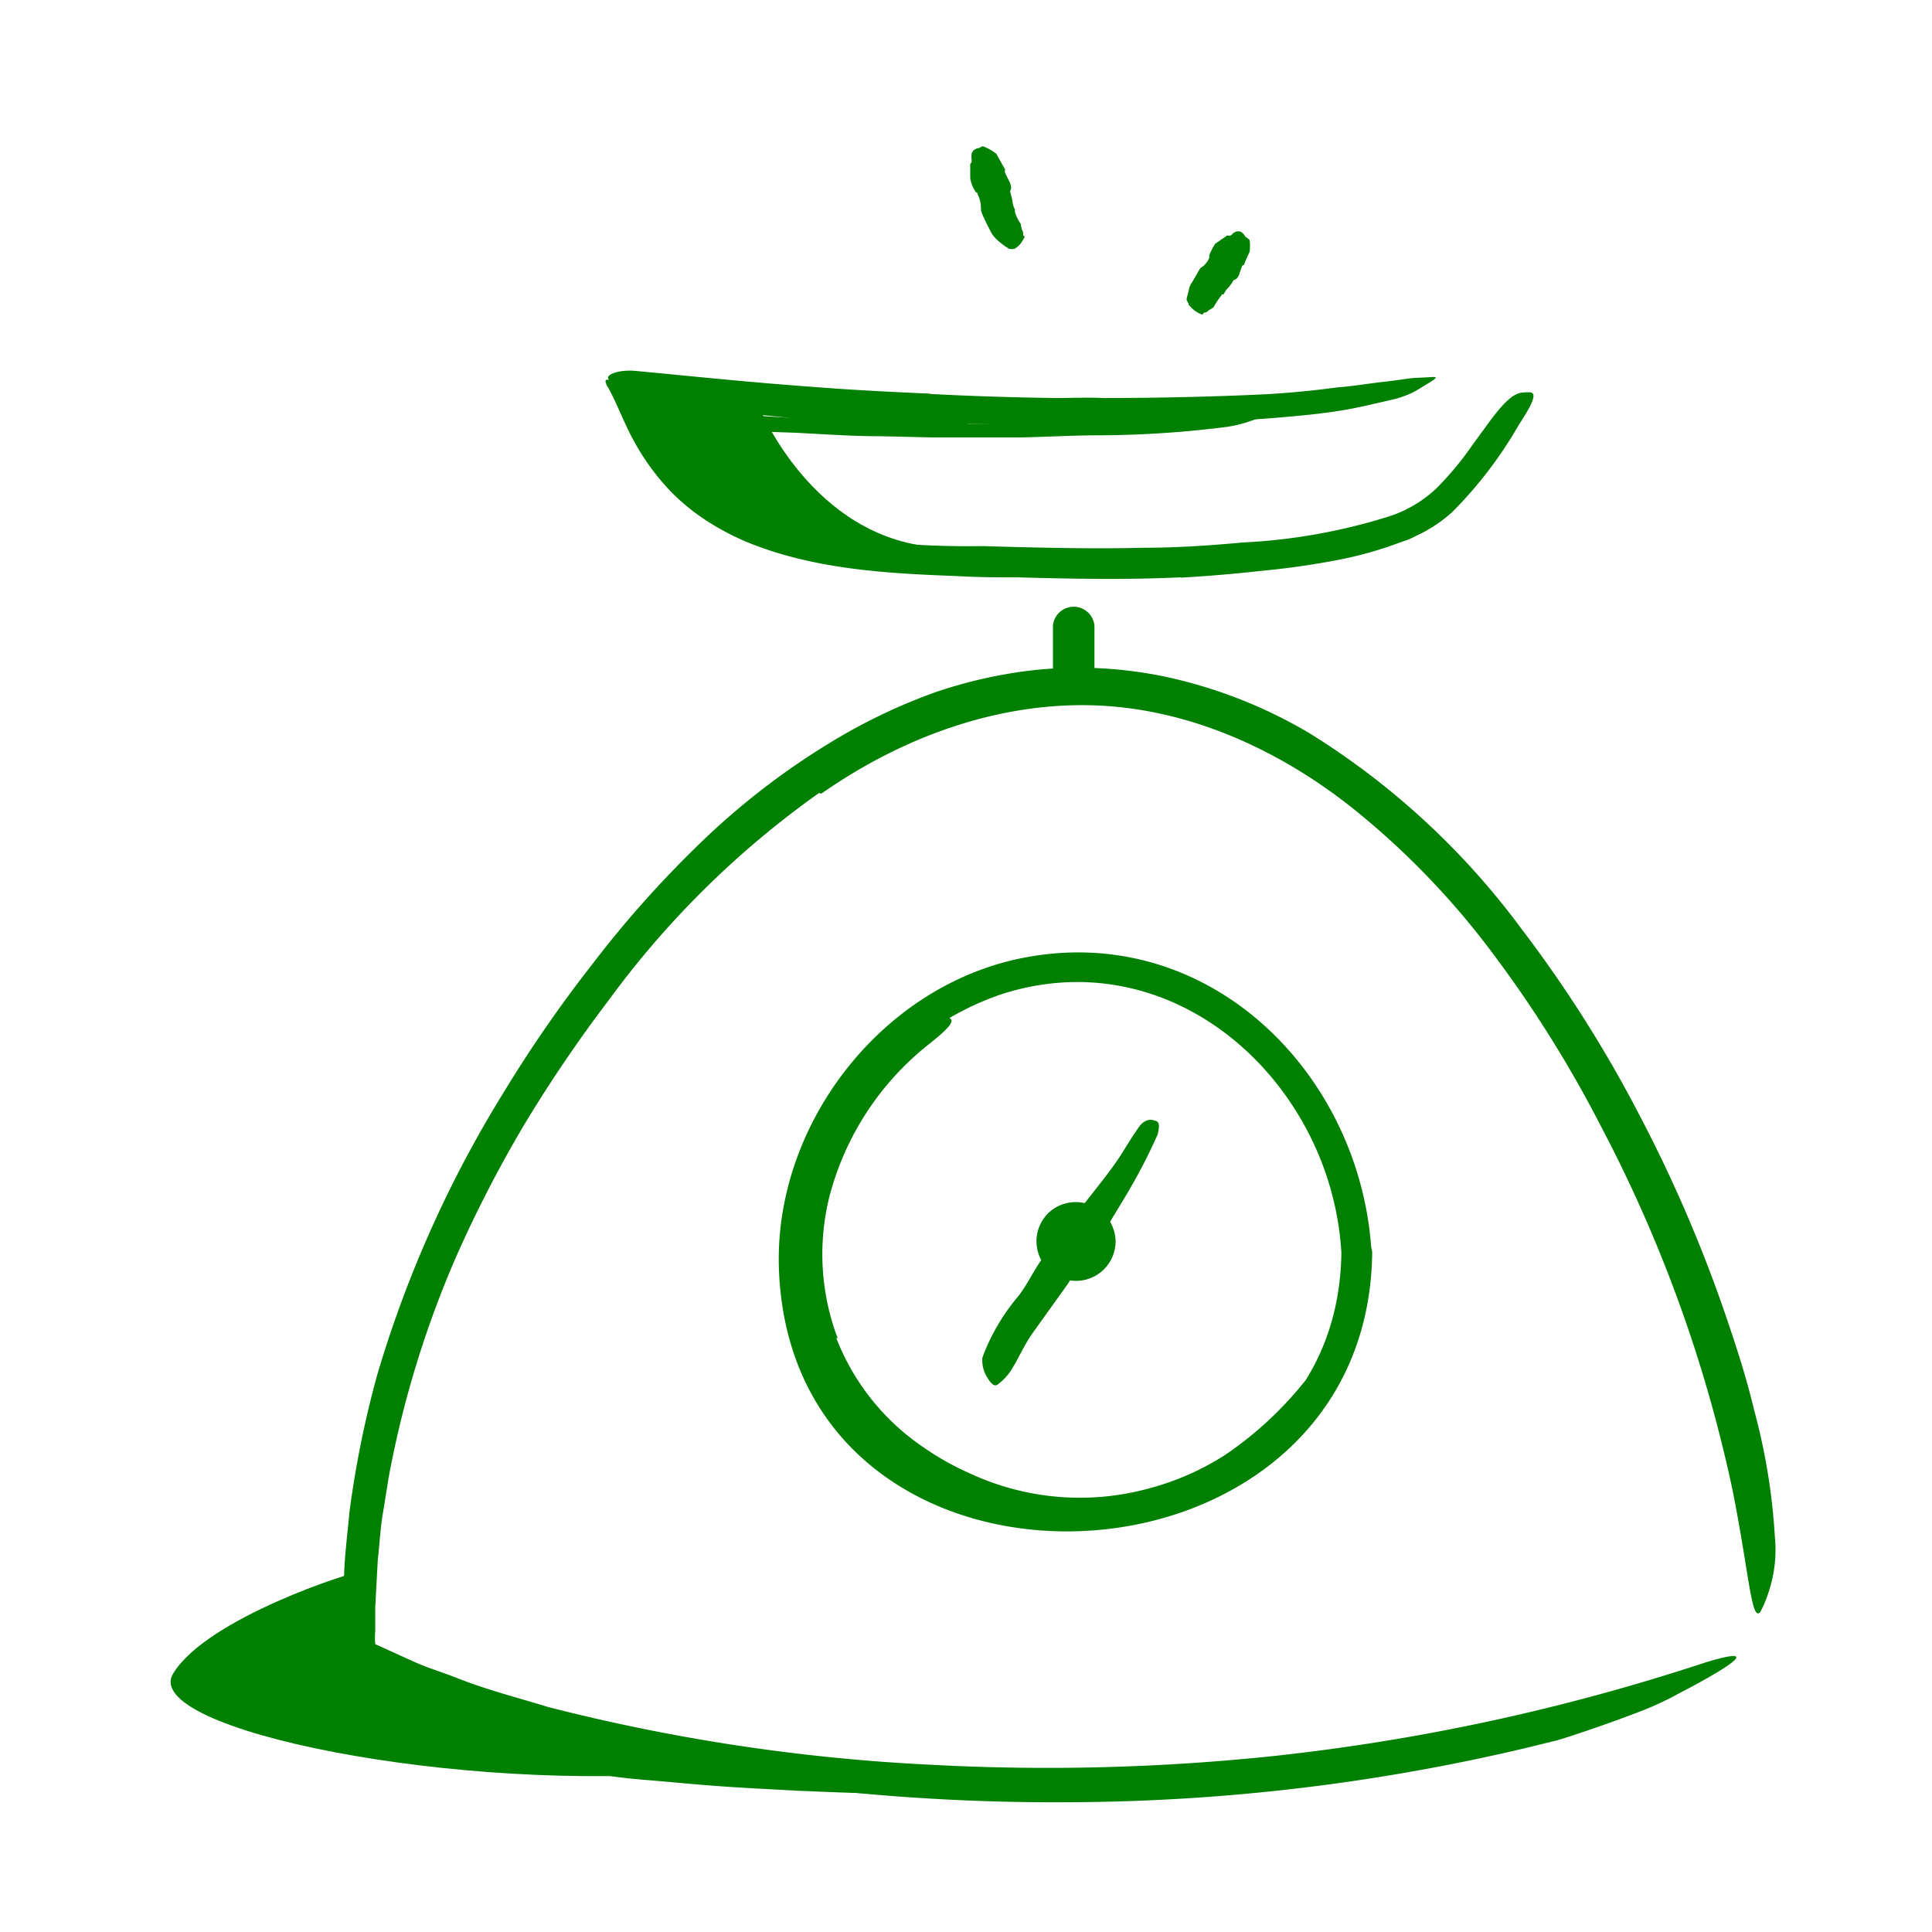 <svg xmlns="http://www.w3.org/2000/svg" viewBox="0 0 128 128" width="56" height="56" fill="green">
    <title>Free Icons</title>
    <g id="Layer_46" data-name="Layer 46">
        <path className="cls-1" d="M60.58,28c1.89.06,3.8.09,5.7.09l2.08,0q3.66,0,7.34-.13c1.08,0,2.17-.11,3.25-.18,1.38-.05,2.76-.21,4.16-.14.43,0,.38,0,0,.16a8.62,8.62,0,0,1-1.81.48,68.81,68.81,0,0,1-8.5.56c-1.71,0-3.49.11-5.24.14-1.92,0-3.84,0-5.77,0l-3.55-.08c-1.79,0-3.59-.13-5.36-.22-1.39-.06-2.74-.08-4.11-.17l-.91-.05c-1.12-.14-1.46-.29-1.67-.57a1.77,1.77,0,0,1-.14-.16c-.09-.11.4-.32,1.22-.31,2.43.07,5,.27,7.54.39,1.91.09,3.83.17,5.74.2Z" />
        <path className="cls-1" d="M58.21,28.25,55.88,28,55,28c-1-.11-2-.21-3-.35l-1.32-.13A7.5,7.5,0,0,1,49,27.23c-.19-.06-.1-.18.08-.29a1.25,1.25,0,0,1,.76-.22,26.71,26.71,0,0,1,3.44.27c.69.11,1.41.12,2.12.18l2.33.19,1.44.12c.73,0,1.46.1,2.18.12.56,0,1.12,0,1.67,0h.37c.45,0,.59.07.69.29a.94.94,0,0,1,.06.15c0,.17-.15.31-.49.36a14.62,14.62,0,0,1-3.11.07c-.78,0-1.56-.09-2.34-.15Z" />
        <path className="cls-1" d="M55.41,88.66A15.53,15.53,0,0,0,61.2,95.9a18,18,0,0,0,3,1.69,17.28,17.28,0,0,0,12,1,17.58,17.58,0,0,0,5-2.22,23.83,23.83,0,0,0,5.14-4.73c.47-.55.77-.25.71.5a4.94,4.94,0,0,1-1.58,3,19.84,19.84,0,0,1-14.14,5.57,23.55,23.55,0,0,1-4.69-.61,20.07,20.07,0,0,1-4.42-1.72,18.08,18.08,0,0,1-7.41-7.12A16.32,16.32,0,0,1,53,85.22a18.1,18.1,0,0,1,1.46-9.39,20,20,0,0,1,4.09-6.07,15.5,15.5,0,0,1,1.19-1.1c1.59-1.28,2.26-1.45,2.83-1.31a1.7,1.7,0,0,1,.38.12c.33.22-.26.79-1.33,1.65a18.94,18.94,0,0,0-6.7,10.28,15.76,15.76,0,0,0,.57,9.24Z" />
        <path className="cls-1" d="M51.72,117.14c1.84.13,3.69.22,5.53.28l2,0q3.56.14,7.13.18c1.06,0,2.12,0,3.16-.06a28.81,28.81,0,0,1,4,0c.42.07.37.3,0,.59a3,3,0,0,1-1.77.68,71.46,71.46,0,0,1-8.28,0c-1.66-.09-3.39,0-5.09,0-1.86,0-3.73-.1-5.6-.17l-3.45-.19c-1.74-.1-3.49-.25-5.22-.41-1.35-.12-2.68-.2-4-.42a5.74,5.74,0,0,1-.9-.18,2.54,2.54,0,0,1-1.15-.49.74.74,0,0,1-.31-.62,1.55,1.55,0,0,1,0-.31c.09-.31.61-.38,1.26-.19,2.16.42,4.62.65,7.08.88,1.83.15,3.69.3,5.54.39Z" />
        <path className="cls-1" d="M23.72,104.17c-.23-.08-10,3-12.25,6.71s19,8,35,6.48L24,109.76Z" />
        <path className="cls-1" d="M61.21,36.17c-4.82,1.74-12.35-1.35-14.67-2.75s-4.65-7.22-4.65-7.22l8.26.44S53.39,35.06,61.21,36.17Z" />
        <path className="cls-1" d="M54.26,52.54A60.85,60.85,0,0,0,40.31,66.29a92.51,92.51,0,0,0-5.57,8.21,82.37,82.37,0,0,0-4.54,8.81,67.35,67.35,0,0,0-4.29,13.74c-.21,1-.35,2.09-.53,3.13s-.23,2.1-.35,3.15l-.17,3.16,0,1.59a4.59,4.59,0,0,0,0,.85L27.22,110c1,.47,2,.76,3,1.15,2,.8,4,1.3,6.08,1.94a126.74,126.74,0,0,0,25.38,3.83,143.43,143.43,0,0,0,22.81-.59,138.46,138.46,0,0,0,28.41-6.16c2.89-.89,2.67-.41.4.9-.57.33-1.27.71-2.08,1.13a20.66,20.66,0,0,1-2.77,1.27q-1.57.6-3.42,1.23c-.61.2-1.24.42-1.9.61l-2,.49a133.29,133.29,0,0,1-30,3.6,140.45,140.45,0,0,1-30.14-3l-4.45-1.08c-1.49-.38-3-.86-4.45-1.29s-2.93-1-4.41-1.55c-.74-.24-1.44-.61-2.17-.92l-2.72-1.23a4.91,4.91,0,0,1-.05-1l0-.87,0-1.18c0-.79,0-1.58.05-2.37,0-1.58.22-3.14.36-4.71A66.71,66.71,0,0,1,25,91.06a77,77,0,0,1,8.39-18.72,87.13,87.13,0,0,1,5.83-8.43A70.89,70.89,0,0,1,46,56.24a48.83,48.83,0,0,1,10.09-7.68,38.07,38.07,0,0,1,5.8-2.67,31.16,31.16,0,0,1,6.25-1.45,27.84,27.84,0,0,1,9.67.53,31.8,31.8,0,0,1,9,3.64,50.62,50.62,0,0,1,14,12.94,84.72,84.72,0,0,1,7.82,12.35,94.47,94.47,0,0,1,5.74,13.36c.68,2,1.33,4,1.84,6.14a41.26,41.26,0,0,1,1.38,8.43,8.82,8.82,0,0,1-.48,3.84,7.34,7.34,0,0,1-.48,1.12c-.59.72-.73-2.44-1.83-8A93.23,93.23,0,0,0,106,74.49a79.27,79.27,0,0,0-7-11.19,52.82,52.82,0,0,0-9.08-9.51c-5-4.06-11.12-6.87-17.5-7.06s-12.69,2.13-18,5.85Z" />
        <path className="cls-1" d="M88.87,83c-.27,21-34.27,22.53-35.3,1.17A18.87,18.87,0,0,1,66.38,65.86C77.86,62.18,88.23,71.8,88.87,83c.07,1.28,2.07,1.29,2,0C90.2,71.23,80.23,61.16,68,63.42c-9.55,1.75-16.79,11.11-16.39,20.77,1,24,39,22.4,39.3-1.17A1,1,0,0,0,88.87,83Z" />
        <path className="cls-1" d="M73.13,81.46c-.57.86-1.15,1.75-1.76,2.57-.22.3-.38.65-.6,1l-2.35,3.28c-.35.49-.61,1-.91,1.55a11.29,11.29,0,0,1-.57,1,4,4,0,0,1-.84.87c-.22.16-.46-.07-.67-.44a2.08,2.08,0,0,1-.34-1.36,13.57,13.57,0,0,1,2.33-4c.6-.74,1-1.64,1.57-2.45s1.26-1.75,1.93-2.57l1.22-1.55c.61-.78,1.24-1.56,1.8-2.36.44-.62.8-1.29,1.23-1.91.1-.14.18-.28.29-.42a1.12,1.12,0,0,1,.53-.44.66.66,0,0,1,.46,0,.85.85,0,0,1,.19.06c.18.09.17.4.06.86a36.13,36.13,0,0,1-1.9,3.71c-.53.91-1.09,1.8-1.63,2.71Z" />
        <path className="cls-1" d="M72.51,45V41.46a1.38,1.38,0,0,0-2.75,0V45a1.38,1.38,0,0,0,2.75,0Z" />
        <path className="cls-1" d="M78.21,38.25c-3.61.17-7.21.1-10.79,0-1.3,0-2.61,0-3.91-.08C59,38,54.16,37.77,49.7,36a17,17,0,0,1-2.84-1.47,13.76,13.76,0,0,1-2.45-2A15.52,15.52,0,0,1,42,29.22c-.65-1.17-1.09-2.42-1.68-3.49-.38-.61-.22-.74.46-.36a11.33,11.33,0,0,1,2.47,2.57c2.73,4.34,7,6.7,12.17,7.61a59.49,59.49,0,0,0,9.63.63c3.59.1,7.17.2,10.74.11,2.19,0,4.39-.15,6.57-.35a38.47,38.47,0,0,0,9.71-1.74,8.24,8.24,0,0,0,3.09-1.84,20.32,20.32,0,0,0,2.35-2.82l1-1.37C99.74,26.47,100.36,26,101,26a2.09,2.09,0,0,1,.44,0c.4.13,0,.9-.81,2.14a27.7,27.7,0,0,1-4.39,5.76,9.48,9.48,0,0,1-1.64,1.2c-.3.18-.62.32-.93.48s-.59.25-.89.35A25.44,25.44,0,0,1,89.13,37a52.14,52.14,0,0,1-5.46.81c-1.8.2-3.63.36-5.45.46Z" />
        <path className="cls-1" d="M61.61,26.1q4.2.22,8.4.27c1,0,2-.05,3.06,0,3.61,0,7.21-.08,10.81-.25,1.6-.09,3.2-.25,4.77-.46,1-.07,2-.25,3-.36.5-.06,1-.12,1.51-.2s1-.07,1.53-.11.58,0,.09.31l-1,.61a6.6,6.6,0,0,1-1.54.57c-1,.22-2.06.49-3.1.67s-2.09.3-3.14.4c-2.1.2-4.21.35-6.33.36-2.53,0-5.15.2-7.74.23-2.84,0-5.69,0-8.53-.08l-5.24-.22c-2.65-.13-5.3-.33-7.93-.54-2-.15-4.06-.24-6.09-.47-.45-.06-.89-.09-1.34-.16l-.58-.1-.47-.16a5.7,5.7,0,0,1-.68-.31,2.09,2.09,0,0,1-.41-.32,2,2,0,0,1-.22-.4c-.05-.13-.13-.24-.15-.32-.09-.24.71-.6,1.88-.48,3.5.33,7.22.72,11,1,1.4.11,2.8.21,4.21.29s2.82.15,4.23.21Z" />
        <path className="cls-1" d="M73.91,82.23a2.62,2.62,0,1,1-4.3-2A2.64,2.64,0,0,1,73.91,82.23Z" />
        <path className="cls-1" d="M67.82,15.63c.15,0,0,.19-.2.51a1.45,1.45,0,0,1-.42.35,1.35,1.35,0,0,1-.34,0,5.47,5.47,0,0,1-.82-.62,1.87,1.87,0,0,1-.42-.56c-.21-.41-.42-.82-.58-1.22a.93.93,0,0,1-.05-.29,2,2,0,0,0-.22-.93c0-.05,0-.11-.11-.13a2.2,2.2,0,0,1-.38-.94c0-.28,0-.55,0-.83,0,0,0-.06,0-.12a.26.26,0,0,0,.09-.28,1.45,1.45,0,0,1,0-.36.76.76,0,0,1,.12-.24.65.65,0,0,1,.3-.15c.09,0,.17-.07.26-.12l.1,0a3.43,3.43,0,0,1,.86.49s.52.94.56,1,0,.12,0,.19.36.74.36.77.13.29,0,.49c0,0,0,.06,0,.09a4.25,4.25,0,0,1,.17.77,1.49,1.49,0,0,0,.14.37s0,0,0,.08,0,.07,0,.09a2.83,2.83,0,0,0,.39.8c0,.05.06.42.12.46S67.76,15.62,67.82,15.63Z" />
        <path className="cls-1" d="M79.73,20.75c0,.15-.21.08-.56-.16a2.05,2.05,0,0,1-.42-.41c0-.11-.1-.22-.13-.3s.13-.53.15-.71a1.16,1.16,0,0,1,.19-.44c.17-.27.33-.57.5-.86a.43.43,0,0,1,.16-.17,1.33,1.33,0,0,0,.5-.63c0-.05,0-.08,0-.15s.34-.76.44-.81.44-.31.67-.45c0,0,0-.07.12-.05s.21,0,.27-.08a.73.73,0,0,1,.29-.19.9.9,0,0,1,.27,0,.87.87,0,0,1,.28.25c0,.09.15.15.24.23l.09.08a3,3,0,0,1,0,.78l-.17.37a3.3,3.3,0,0,0-.18.45c0,.05-.07.06-.12.09s-.23.64-.25.66-.1.26-.31.29c0,0,0,0-.06.06a2.22,2.22,0,0,1-.44.58,2.69,2.69,0,0,0-.19.32l-.07,0s-.06,0-.07.06a5.92,5.92,0,0,0-.51.76c0,.07-.39.24-.43.32S79.73,20.69,79.73,20.75Z" />
    </g>
</svg>